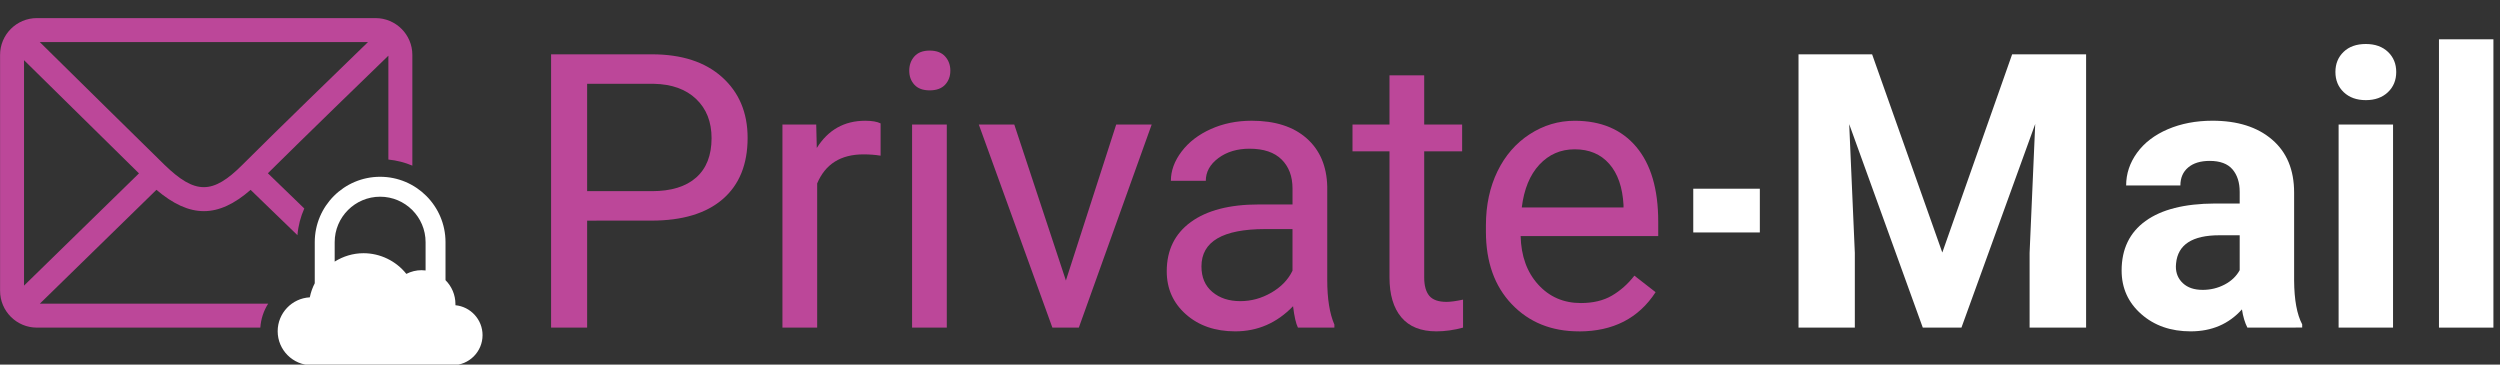 <?xml version="1.0" encoding="UTF-8" standalone="no"?>
<svg
   xmlns:dc="http://purl.org/dc/elements/1.1/"
   xmlns:cc="http://creativecommons.org/ns#"
   xmlns:rdf="http://www.w3.org/1999/02/22-rdf-syntax-ns#"
   xmlns:svg="http://www.w3.org/2000/svg"
   xmlns="http://www.w3.org/2000/svg"
   width="240"
   height="35"
   viewBox="0 0 63.5 9.26"
   version="1.1"
   id="svg8">
  <rect x="0" y="0" width="63.5" height="9.26" fill="#333333" stroke="none"/>
  <defs
     id="defs2">
    <clipPath
       id="clipPath3731"
       clipPathUnits="userSpaceOnUse">
      <path
         id="path3729"
         d="M 0,611.833 H 792.667 V 0 H 0 Z" />
    </clipPath>
  </defs>
  <g
     id="layer1"
     transform="matrix(0.489,0,0,0.489,-12.941,-7.56)">
    <path
       id="path4041"
       style="fill:#bc4799;fill-opacity:1;fill-rule:nonzero;stroke:none;stroke-width:0.353"
       d="m 56.961,25.389 h 3.364 c 1.001,0 1.768,-0.236 2.301,-0.708 0.532,-0.472 0.799,-1.154 0.799,-2.046 0,-0.846 -0.267,-1.523 -0.799,-2.031 -0.533,-0.508 -1.264,-0.772 -2.194,-0.791 h -3.471 z m 0,1.531 v 5.557 H 55.089 V 18.281 h 5.236 c 1.553,0 2.77,0.397 3.651,1.19 0.881,0.793 1.321,1.843 1.321,3.149 0,1.378 -0.431,2.439 -1.292,3.183 -0.861,0.744 -2.095,1.116 -3.7,1.116 z" />
    <path
       id="path4045"
       style="fill:#bc4799;fill-opacity:1;fill-rule:nonzero;stroke:none;stroke-width:0.353"
       d="m 72.205,23.546 c -0.273,-0.045 -0.569,-0.068 -0.887,-0.068 -1.183,0 -1.986,0.504 -2.408,1.511 v 7.487 H 67.106 V 21.928 h 1.755 l 0.029,1.218 c 0.591,-0.942 1.429,-1.414 2.515,-1.414 0.351,0 0.617,0.046 0.8,0.137 z" />
    <path
       d="m 75.643,32.477 h -1.803 V 21.928 h 1.803 z M 73.693,19.13 c 0,-0.292 0.089,-0.539 0.268,-0.741 0.179,-0.201 0.443,-0.302 0.794,-0.302 0.351,0 0.617,0.101 0.8,0.302 0.182,0.202 0.273,0.449 0.273,0.741 0,0.292 -0.091,0.536 -0.273,0.731 -0.182,0.195 -0.449,0.292 -0.8,0.292 -0.351,0 -0.616,-0.097 -0.794,-0.292 -0.179,-0.195 -0.268,-0.439 -0.268,-0.731"
       style="fill:#bc4799;fill-opacity:1;fill-rule:nonzero;stroke:none;stroke-width:0.353"
       id="path4047" />
    <path
       id="path4051"
       style="fill:#bc4799;fill-opacity:1;fill-rule:nonzero;stroke:none;stroke-width:0.353"
       d="m 81.83,30.03 2.613,-8.102 h 1.843 L 82.502,32.477 H 81.128 L 77.306,21.928 h 1.843 z" />
    <path
       id="path4055"
       style="fill:#bc4799;fill-opacity:1;fill-rule:nonzero;stroke:none;stroke-width:0.353"
       d="m 90.889,31.102 c 0.566,0 1.102,-0.146 1.609,-0.439 0.507,-0.292 0.874,-0.672 1.102,-1.141 v -2.164 h -1.414 c -2.21,0 -3.315,0.647 -3.315,1.94 0,0.566 0.188,1.008 0.566,1.326 0.377,0.319 0.861,0.478 1.452,0.478 m 2.993,1.374 c -0.104,-0.207 -0.188,-0.578 -0.253,-1.111 -0.839,0.871 -1.84,1.306 -3.003,1.306 -1.04,0 -1.893,-0.294 -2.559,-0.882 -0.666,-0.588 -0.999,-1.334 -0.999,-2.238 0,-1.098 0.418,-1.951 1.253,-2.559 0.835,-0.607 2.01,-0.912 3.525,-0.912 h 1.755 v -0.829 c 0,-0.63 -0.189,-1.132 -0.566,-1.506 -0.377,-0.374 -0.932,-0.561 -1.667,-0.561 -0.643,0 -1.183,0.163 -1.618,0.487 -0.436,0.325 -0.653,0.719 -0.653,1.18 h -1.814 c 0,-0.527 0.187,-1.035 0.561,-1.526 0.374,-0.491 0.881,-0.879 1.521,-1.165 0.64,-0.286 1.344,-0.429 2.111,-0.429 1.216,0 2.168,0.304 2.857,0.912 0.689,0.608 1.047,1.445 1.072,2.511 v 4.855 c 0,0.969 0.123,1.739 0.371,2.311 v 0.156 z" />
    <path
       id="path4059"
       style="fill:#bc4799;fill-opacity:1;fill-rule:nonzero;stroke:none;stroke-width:0.353"
       d="m 100.441,19.373 v 2.554 h 1.97 v 1.394 h -1.97 v 6.55 c 0,0.423 0.088,0.74 0.263,0.952 0.176,0.211 0.474,0.317 0.897,0.317 0.208,0 0.494,-0.039 0.858,-0.117 v 1.454 c -0.474,0.129 -0.936,0.194 -1.384,0.194 -0.806,0 -1.414,-0.243 -1.823,-0.731 -0.41,-0.488 -0.614,-1.18 -0.614,-2.077 v -6.542 h -1.921 v -1.394 h 1.921 v -2.554 z" />
    <path
       id="path4063"
       style="fill:#bc4799;fill-opacity:1;fill-rule:nonzero;stroke:none;stroke-width:0.353"
       d="m 108.259,23.215 c -0.728,0 -1.339,0.265 -1.833,0.795 -0.494,0.53 -0.799,1.272 -0.917,2.227 h 5.285 v -0.136 c -0.052,-0.917 -0.299,-1.627 -0.741,-2.13 -0.442,-0.503 -1.04,-0.756 -1.794,-0.756 m 0.224,9.457 c -1.43,0 -2.594,-0.47 -3.491,-1.409 -0.897,-0.939 -1.345,-2.195 -1.345,-3.768 v -0.332 c 0,-1.046 0.2,-1.981 0.599,-2.803 0.4,-0.822 0.959,-1.465 1.677,-1.93 0.718,-0.465 1.496,-0.697 2.335,-0.697 1.371,0 2.437,0.452 3.198,1.355 0.761,0.903 1.141,2.197 1.141,3.881 v 0.751 h -7.147 c 0.026,1.04 0.33,1.88 0.912,2.52 0.582,0.641 1.321,0.961 2.218,0.961 0.637,0 1.176,-0.13 1.619,-0.39 0.442,-0.26 0.829,-0.605 1.16,-1.033 l 1.102,0.858 c -0.884,1.359 -2.21,2.038 -3.978,2.038" />
    <path
       d="m 117.875,27.534 h -3.458 v -2.272 h 3.458 z"
       style="fill:#ffffff;fill-opacity:1;fill-rule:nonzero;stroke:none;stroke-width:0.353"
       id="path4065" />
    <path
       id="path4069"
       style="fill:#ffffff;fill-opacity:1;fill-rule:nonzero;stroke:none;stroke-width:0.353"
       d="m 123.707,18.281 3.646,10.296 3.627,-10.296 h 3.842 V 32.477 h -2.935 v -3.88 l 0.292,-6.698 -3.832,10.578 h -2.008 l -3.822,-10.569 0.292,6.688 v 3.88 h -2.925 V 18.281 Z" />
    <path
       id="path4073"
       style="fill:#ffffff;fill-opacity:1;fill-rule:nonzero;stroke:none;stroke-width:0.353"
       d="m 140.87,30.517 c 0.416,0 0.799,-0.093 1.15,-0.278 0.351,-0.185 0.611,-0.434 0.78,-0.746 v -1.813 h -1.053 c -1.411,0 -2.161,0.488 -2.252,1.463 l -0.01,0.165 c 0,0.351 0.123,0.64 0.37,0.867 0.247,0.228 0.585,0.341 1.014,0.341 m 2.33,1.96 c -0.13,-0.254 -0.224,-0.569 -0.282,-0.946 -0.683,0.761 -1.57,1.141 -2.662,1.141 -1.034,0 -1.89,-0.298 -2.569,-0.897 -0.679,-0.598 -1.019,-1.352 -1.019,-2.262 0,-1.118 0.415,-1.976 1.243,-2.574 0.829,-0.598 2.026,-0.9 3.593,-0.907 h 1.297 v -0.605 c 0,-0.488 -0.125,-0.877 -0.375,-1.17 -0.25,-0.292 -0.645,-0.439 -1.185,-0.439 -0.474,0 -0.847,0.114 -1.116,0.341 -0.27,0.228 -0.405,0.54 -0.405,0.936 h -2.817 c 0,-0.611 0.188,-1.176 0.565,-1.697 0.377,-0.52 0.91,-0.928 1.599,-1.224 0.689,-0.295 1.462,-0.443 2.321,-0.443 1.3,0 2.332,0.326 3.095,0.98 0.764,0.653 1.145,1.571 1.145,2.754 v 4.572 c 0.007,1.001 0.146,1.758 0.419,2.272 v 0.166 z" />
    <path
       d="M 150.765,32.477 H 147.938 V 21.928 h 2.828 z m -2.993,-13.279 c 0,-0.423 0.141,-0.77 0.424,-1.043 0.283,-0.273 0.668,-0.41 1.155,-0.41 0.481,0 0.865,0.137 1.151,0.41 0.286,0.273 0.429,0.621 0.429,1.043 0,0.429 -0.145,0.78 -0.434,1.053 -0.289,0.273 -0.671,0.41 -1.146,0.41 -0.474,0 -0.856,-0.137 -1.145,-0.41 -0.289,-0.273 -0.434,-0.624 -0.434,-1.053"
       style="fill:#ffffff;fill-opacity:1;fill-rule:nonzero;stroke:none;stroke-width:0.353"
       id="path4075" />
    <path
       d="m 155.979,32.477 h -2.828 V 17.501 h 2.828 z"
       style="fill:#ffffff;fill-opacity:1;fill-rule:nonzero;stroke:none;stroke-width:0.353"
       id="path4077" />
    <path
       id="path4081"
       style="fill:#ffffff;fill-opacity:1;fill-rule:nonzero;stroke:none;stroke-width:0.353"
       d="m 47.57,29.685 c -0.539,-0.675 -1.36,-1.073 -2.223,-1.073 -0.545,0 -1.059,0.161 -1.499,0.436 h 3.52e-4 v -1.01 c 0,-1.302 1.059,-2.361 2.361,-2.361 1.302,0 2.361,1.059 2.361,2.361 v 1.47 c -0.07,-0.009 -0.14,-0.014 -0.212,-0.014 -0.27,0 -0.54,0.066 -0.788,0.192 m 2.55,1.628 c 7.06e-4,-0.019 0.001,-0.037 0.001,-0.056 0,-0.486 -0.197,-0.927 -0.516,-1.246 v -1.974 c 0,-1.873 -1.524,-3.396 -3.396,-3.396 -1.873,0 -3.396,1.523 -3.396,3.396 v 2.134 c 0.001,-0.004 0.002,-0.004 0.003,-0.006 -0.118,0.229 -0.208,0.476 -0.26,0.738 -0.929,0.049 -1.669,0.821 -1.669,1.761 0,0.973 0.791,1.764 1.764,1.764 h 7.317 c 0.861,0 1.561,-0.7 1.561,-1.561 0,-0.81 -0.62,-1.478 -1.41,-1.554" />
    <path
       id="path4085"
       style="fill:#bc4799;fill-opacity:1;fill-rule:nonzero;stroke:none;stroke-width:0.353"
       d="m 27.712,30.295 v -11.709 c 1.283,1.265 4.628,4.563 5.971,5.879 z M 45.58,17.644 c -1.28,1.24 -4.852,4.703 -6.53,6.382 -1.542,1.542 -2.448,1.541 -4.043,-0.007 C 34.252,23.285 29.95,19.044 28.529,17.644 Z M 40.394,31.232 H 28.534 l 6.056,-5.913 c 0.866,0.737 1.668,1.108 2.464,1.108 0.795,0 1.585,-0.371 2.427,-1.105 l 2.433,2.354 c 0.041,-0.49 0.164,-0.957 0.356,-1.387 l -1.892,-1.83 c 1.906,-1.889 5.279,-5.158 6.26,-6.107 v 5.395 c 0.437,0.043 0.855,0.152 1.245,0.316 v -5.752 c 0,-1.054 -0.857,-1.911 -1.911,-1.911 H 28.379 c -1.054,0 -1.911,0.857 -1.911,1.911 v 12.255 c 0,1.054 0.857,1.911 1.911,1.911 h 11.607 c 0.032,-0.456 0.176,-0.879 0.408,-1.245" />
  </g>
</svg>

